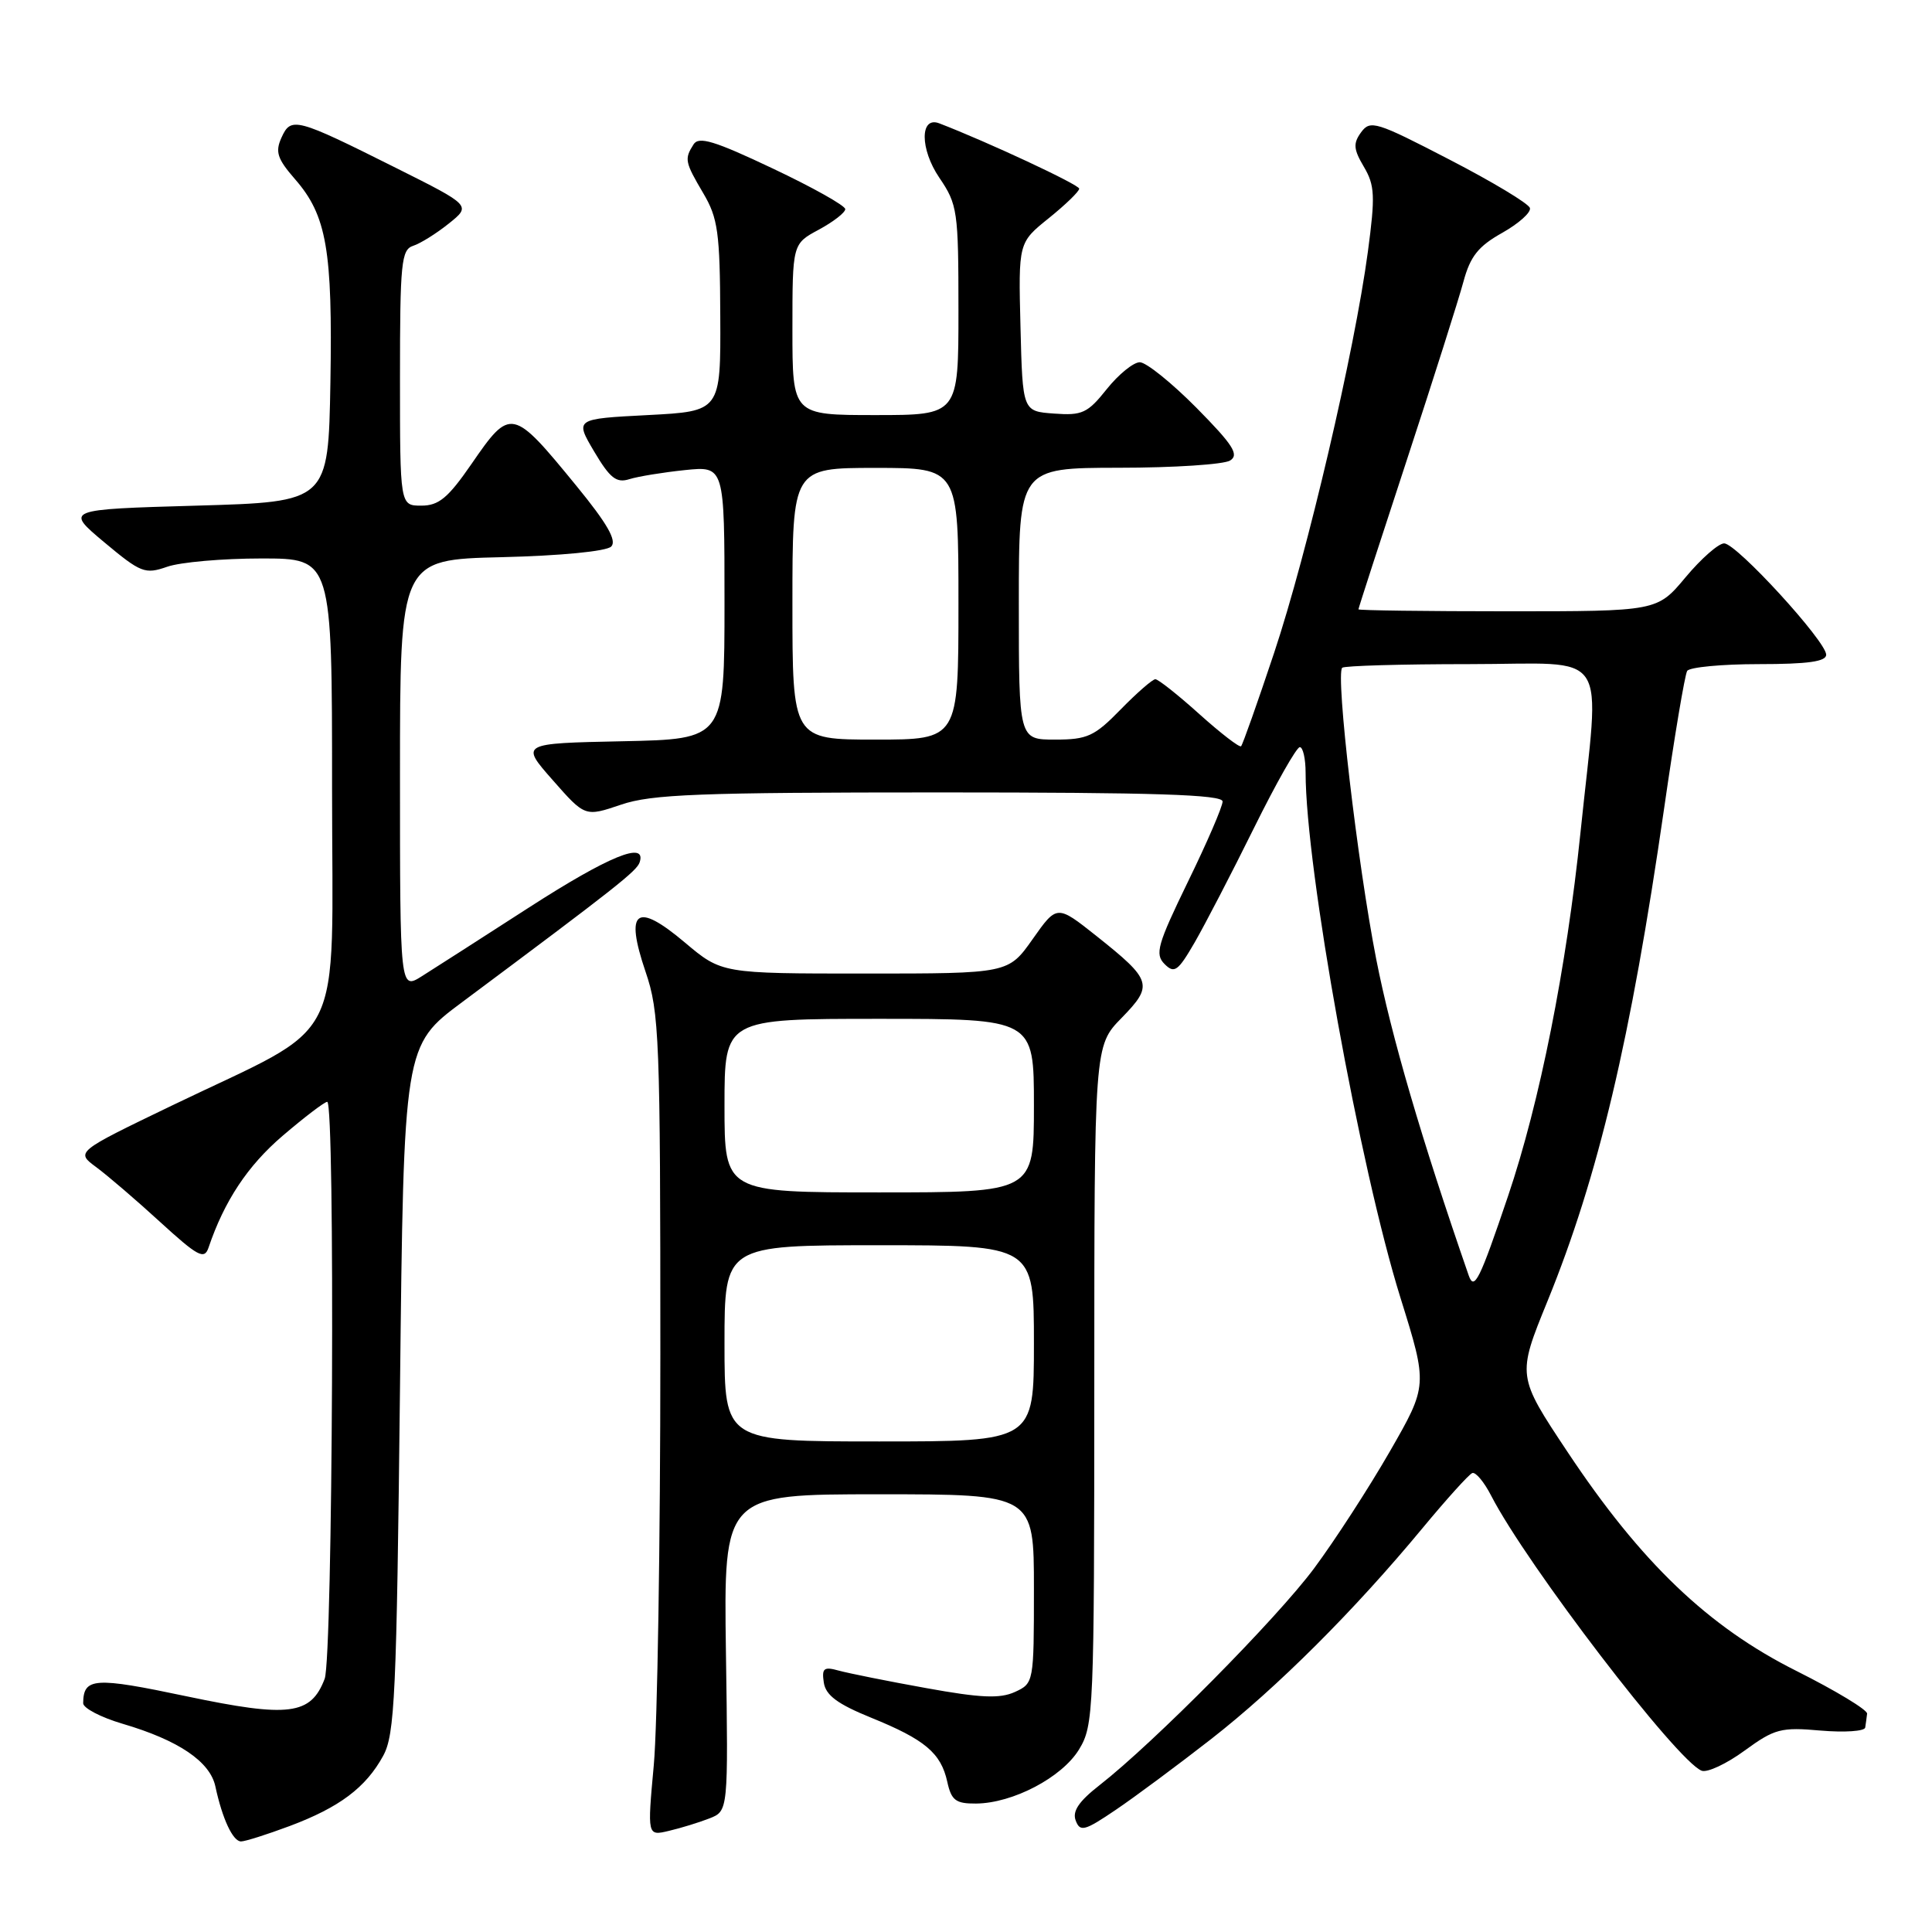 <?xml version="1.0" encoding="UTF-8" standalone="no"?>
<!DOCTYPE svg PUBLIC "-//W3C//DTD SVG 1.1//EN" "http://www.w3.org/Graphics/SVG/1.1/DTD/svg11.dtd" >
<svg xmlns="http://www.w3.org/2000/svg" xmlns:xlink="http://www.w3.org/1999/xlink" version="1.1" viewBox="0 0 256 256">
 <g >
 <path fill="currentColor"
d=" M 38.38 241.96 C 44.97 239.49 48.47 236.87 50.77 232.66 C 52.32 229.84 52.55 224.65 53.00 184.03 C 53.50 138.55 53.50 138.55 61.25 132.78 C 81.65 117.57 84.39 115.41 84.76 114.25 C 85.69 111.38 80.68 113.43 70.09 120.25 C 63.90 124.24 57.53 128.33 55.92 129.34 C 53.00 131.18 53.00 131.18 53.00 102.67 C 53.00 74.15 53.00 74.15 66.45 73.83 C 74.33 73.64 80.35 73.05 80.99 72.42 C 81.76 71.64 80.46 69.37 76.41 64.42 C 67.88 53.99 67.66 53.94 62.46 61.50 C 59.37 65.98 58.14 67.00 55.83 67.00 C 53.00 67.00 53.00 67.00 53.00 50.07 C 53.00 34.82 53.17 33.08 54.75 32.57 C 55.71 32.26 57.84 30.93 59.47 29.62 C 62.44 27.24 62.44 27.24 52.47 22.25 C 39.20 15.61 38.56 15.44 37.30 18.23 C 36.44 20.12 36.74 21.04 39.09 23.74 C 43.29 28.55 44.08 33.13 43.78 50.70 C 43.50 66.50 43.50 66.50 26.06 67.00 C 8.62 67.50 8.62 67.50 13.81 71.85 C 18.67 75.91 19.21 76.12 22.15 75.10 C 23.88 74.49 29.51 74.00 34.65 74.00 C 44.00 74.00 44.00 74.00 44.00 104.49 C 44.00 139.58 46.22 135.19 22.76 146.50 C 10.02 152.64 10.02 152.64 12.76 154.66 C 14.27 155.78 18.09 159.05 21.24 161.94 C 26.21 166.48 27.07 166.94 27.62 165.35 C 29.72 159.13 32.82 154.46 37.45 150.50 C 40.34 148.03 43.00 146.00 43.36 146.00 C 44.42 146.00 44.10 219.61 43.02 222.45 C 41.19 227.26 38.29 227.62 24.73 224.77 C 12.49 222.19 11.06 222.28 11.02 225.68 C 11.01 226.33 13.36 227.56 16.25 228.41 C 23.66 230.59 27.84 233.42 28.54 236.72 C 29.46 241.01 30.86 244.00 31.94 244.00 C 32.48 244.00 35.38 243.08 38.38 241.96 Z  M 94.00 240.95 C 96.50 239.97 96.50 239.97 96.19 218.98 C 95.89 198.00 95.89 198.00 116.44 198.00 C 137.00 198.00 137.00 198.00 137.00 210.52 C 137.00 222.95 136.98 223.05 134.47 224.20 C 132.48 225.10 129.94 224.99 122.72 223.68 C 117.65 222.77 112.45 221.72 111.16 221.37 C 109.16 220.81 108.87 221.04 109.16 222.96 C 109.42 224.64 110.99 225.80 115.42 227.60 C 122.56 230.50 124.68 232.28 125.52 236.10 C 126.06 238.56 126.64 239.00 129.33 238.98 C 134.20 238.94 140.71 235.53 142.98 231.81 C 144.92 228.62 144.99 226.86 145.00 183.54 C 145.00 138.58 145.00 138.58 148.61 134.89 C 152.86 130.53 152.67 129.90 145.28 124.02 C 140.05 119.87 140.05 119.87 136.83 124.44 C 133.61 129.00 133.61 129.00 114.62 129.00 C 95.63 129.00 95.63 129.00 90.74 124.88 C 84.29 119.44 82.76 120.58 85.54 128.76 C 87.37 134.12 87.50 137.47 87.50 179.50 C 87.50 204.25 87.11 228.72 86.63 233.89 C 85.77 243.28 85.77 243.28 88.63 242.60 C 90.21 242.23 92.62 241.49 94.00 240.95 Z  M 160.50 230.42 C 169.22 223.61 179.42 213.44 188.48 202.50 C 191.67 198.65 194.64 195.36 195.08 195.19 C 195.52 195.01 196.65 196.36 197.59 198.19 C 202.30 207.34 222.23 233.38 225.48 234.63 C 226.22 234.91 228.77 233.72 231.16 231.97 C 235.14 229.07 235.98 228.84 241.25 229.31 C 244.41 229.58 247.07 229.40 247.15 228.91 C 247.23 228.41 247.34 227.58 247.40 227.07 C 247.46 226.57 243.24 224.02 238.04 221.41 C 226.35 215.56 217.45 207.05 207.72 192.41 C 201.01 182.32 201.01 182.32 205.05 172.41 C 211.78 155.89 216.08 137.75 220.50 107.15 C 221.87 97.61 223.25 89.40 223.56 88.90 C 223.87 88.41 228.14 88.00 233.06 88.00 C 239.56 88.00 241.99 87.66 241.98 86.75 C 241.95 84.95 230.09 72.00 228.46 72.00 C 227.71 72.00 225.41 74.02 223.34 76.50 C 219.58 81.00 219.58 81.00 199.79 81.00 C 188.90 81.00 180.00 80.88 180.00 80.74 C 180.00 80.59 182.88 71.70 186.40 60.99 C 189.92 50.27 193.30 39.61 193.92 37.30 C 194.82 33.97 195.88 32.63 199.04 30.86 C 201.24 29.62 202.90 28.14 202.72 27.56 C 202.55 26.97 197.74 24.08 192.03 21.13 C 182.36 16.12 181.57 15.87 180.36 17.52 C 179.28 19.00 179.34 19.77 180.72 22.10 C 182.17 24.56 182.24 25.95 181.25 33.36 C 179.48 46.56 173.23 73.29 168.83 86.50 C 166.63 93.10 164.66 98.67 164.45 98.88 C 164.25 99.09 161.76 97.17 158.93 94.63 C 156.10 92.08 153.47 90.00 153.09 90.00 C 152.72 90.00 150.65 91.80 148.50 94.00 C 145.02 97.57 144.08 98.00 139.80 98.00 C 135.00 98.00 135.00 98.00 135.00 80.00 C 135.00 62.00 135.00 62.00 148.25 61.98 C 155.54 61.98 162.18 61.54 163.00 61.02 C 164.22 60.25 163.39 58.95 158.53 54.03 C 155.25 50.72 151.87 48.00 151.03 48.00 C 150.19 48.00 148.22 49.60 146.66 51.55 C 144.12 54.74 143.40 55.08 139.66 54.80 C 135.50 54.50 135.50 54.50 135.22 43.32 C 134.94 32.15 134.94 32.15 138.97 28.91 C 141.19 27.12 143.00 25.37 143.00 25.00 C 143.00 24.47 130.80 18.78 124.45 16.34 C 121.88 15.36 121.89 19.75 124.46 23.54 C 126.88 27.10 127.00 27.95 127.00 41.14 C 127.00 55.00 127.00 55.00 116.00 55.00 C 105.00 55.00 105.00 55.00 105.00 43.66 C 105.00 32.31 105.00 32.31 108.50 30.43 C 110.42 29.39 112.00 28.17 112.00 27.71 C 112.00 27.25 107.67 24.82 102.38 22.32 C 94.68 18.67 92.59 18.03 91.90 19.13 C 90.67 21.07 90.74 21.45 93.19 25.61 C 95.13 28.89 95.40 30.81 95.44 41.91 C 95.50 54.50 95.50 54.50 85.84 55.00 C 76.17 55.50 76.17 55.50 78.73 59.83 C 80.83 63.37 81.68 64.04 83.40 63.49 C 84.55 63.13 87.86 62.59 90.75 62.29 C 96.00 61.75 96.00 61.75 96.00 79.85 C 96.00 97.94 96.00 97.94 82.47 98.22 C 68.95 98.50 68.95 98.50 73.24 103.37 C 77.52 108.24 77.52 108.24 82.30 106.62 C 86.36 105.24 92.62 105.00 124.53 105.00 C 153.07 105.00 162.00 105.29 162.00 106.20 C 162.00 106.87 159.94 111.65 157.41 116.83 C 153.37 125.15 153.00 126.43 154.31 127.74 C 155.61 129.04 156.08 128.71 158.31 124.86 C 159.69 122.46 163.22 115.66 166.14 109.75 C 169.06 103.84 171.80 99.00 172.23 99.00 C 172.65 99.00 173.00 100.53 173.00 102.41 C 173.00 115.00 180.17 154.67 185.58 172.00 C 189.19 183.57 189.19 183.57 184.14 192.36 C 181.36 197.19 176.85 204.15 174.12 207.82 C 169.16 214.49 152.89 230.93 145.69 236.55 C 142.95 238.69 142.06 240.00 142.54 241.24 C 143.12 242.77 143.72 242.61 147.85 239.81 C 150.41 238.08 156.10 233.85 160.50 230.42 Z  M 96.00 178.00 C 96.00 165.00 96.00 165.00 116.50 165.00 C 137.00 165.00 137.00 165.00 137.00 178.00 C 137.00 191.00 137.00 191.00 116.50 191.00 C 96.00 191.00 96.00 191.00 96.00 178.00 Z  M 96.00 146.50 C 96.00 135.00 96.00 135.00 116.50 135.00 C 137.00 135.00 137.00 135.00 137.00 146.50 C 137.00 158.00 137.00 158.00 116.50 158.00 C 96.00 158.00 96.00 158.00 96.00 146.50 Z  M 194.61 169.00 C 188.34 150.90 184.36 137.29 182.36 127.11 C 179.88 114.48 176.95 89.38 177.85 88.48 C 178.12 88.22 185.68 88.00 194.67 88.00 C 213.70 88.00 211.99 85.42 209.43 110.24 C 207.56 128.32 204.03 146.06 199.82 158.50 C 196.05 169.65 195.34 171.08 194.61 169.00 Z  M 105.00 80.00 C 105.00 62.00 105.00 62.00 116.00 62.00 C 127.00 62.00 127.00 62.00 127.00 80.00 C 127.00 98.00 127.00 98.00 116.00 98.00 C 105.00 98.00 105.00 98.00 105.00 80.00 Z "/>
</g>
</svg>